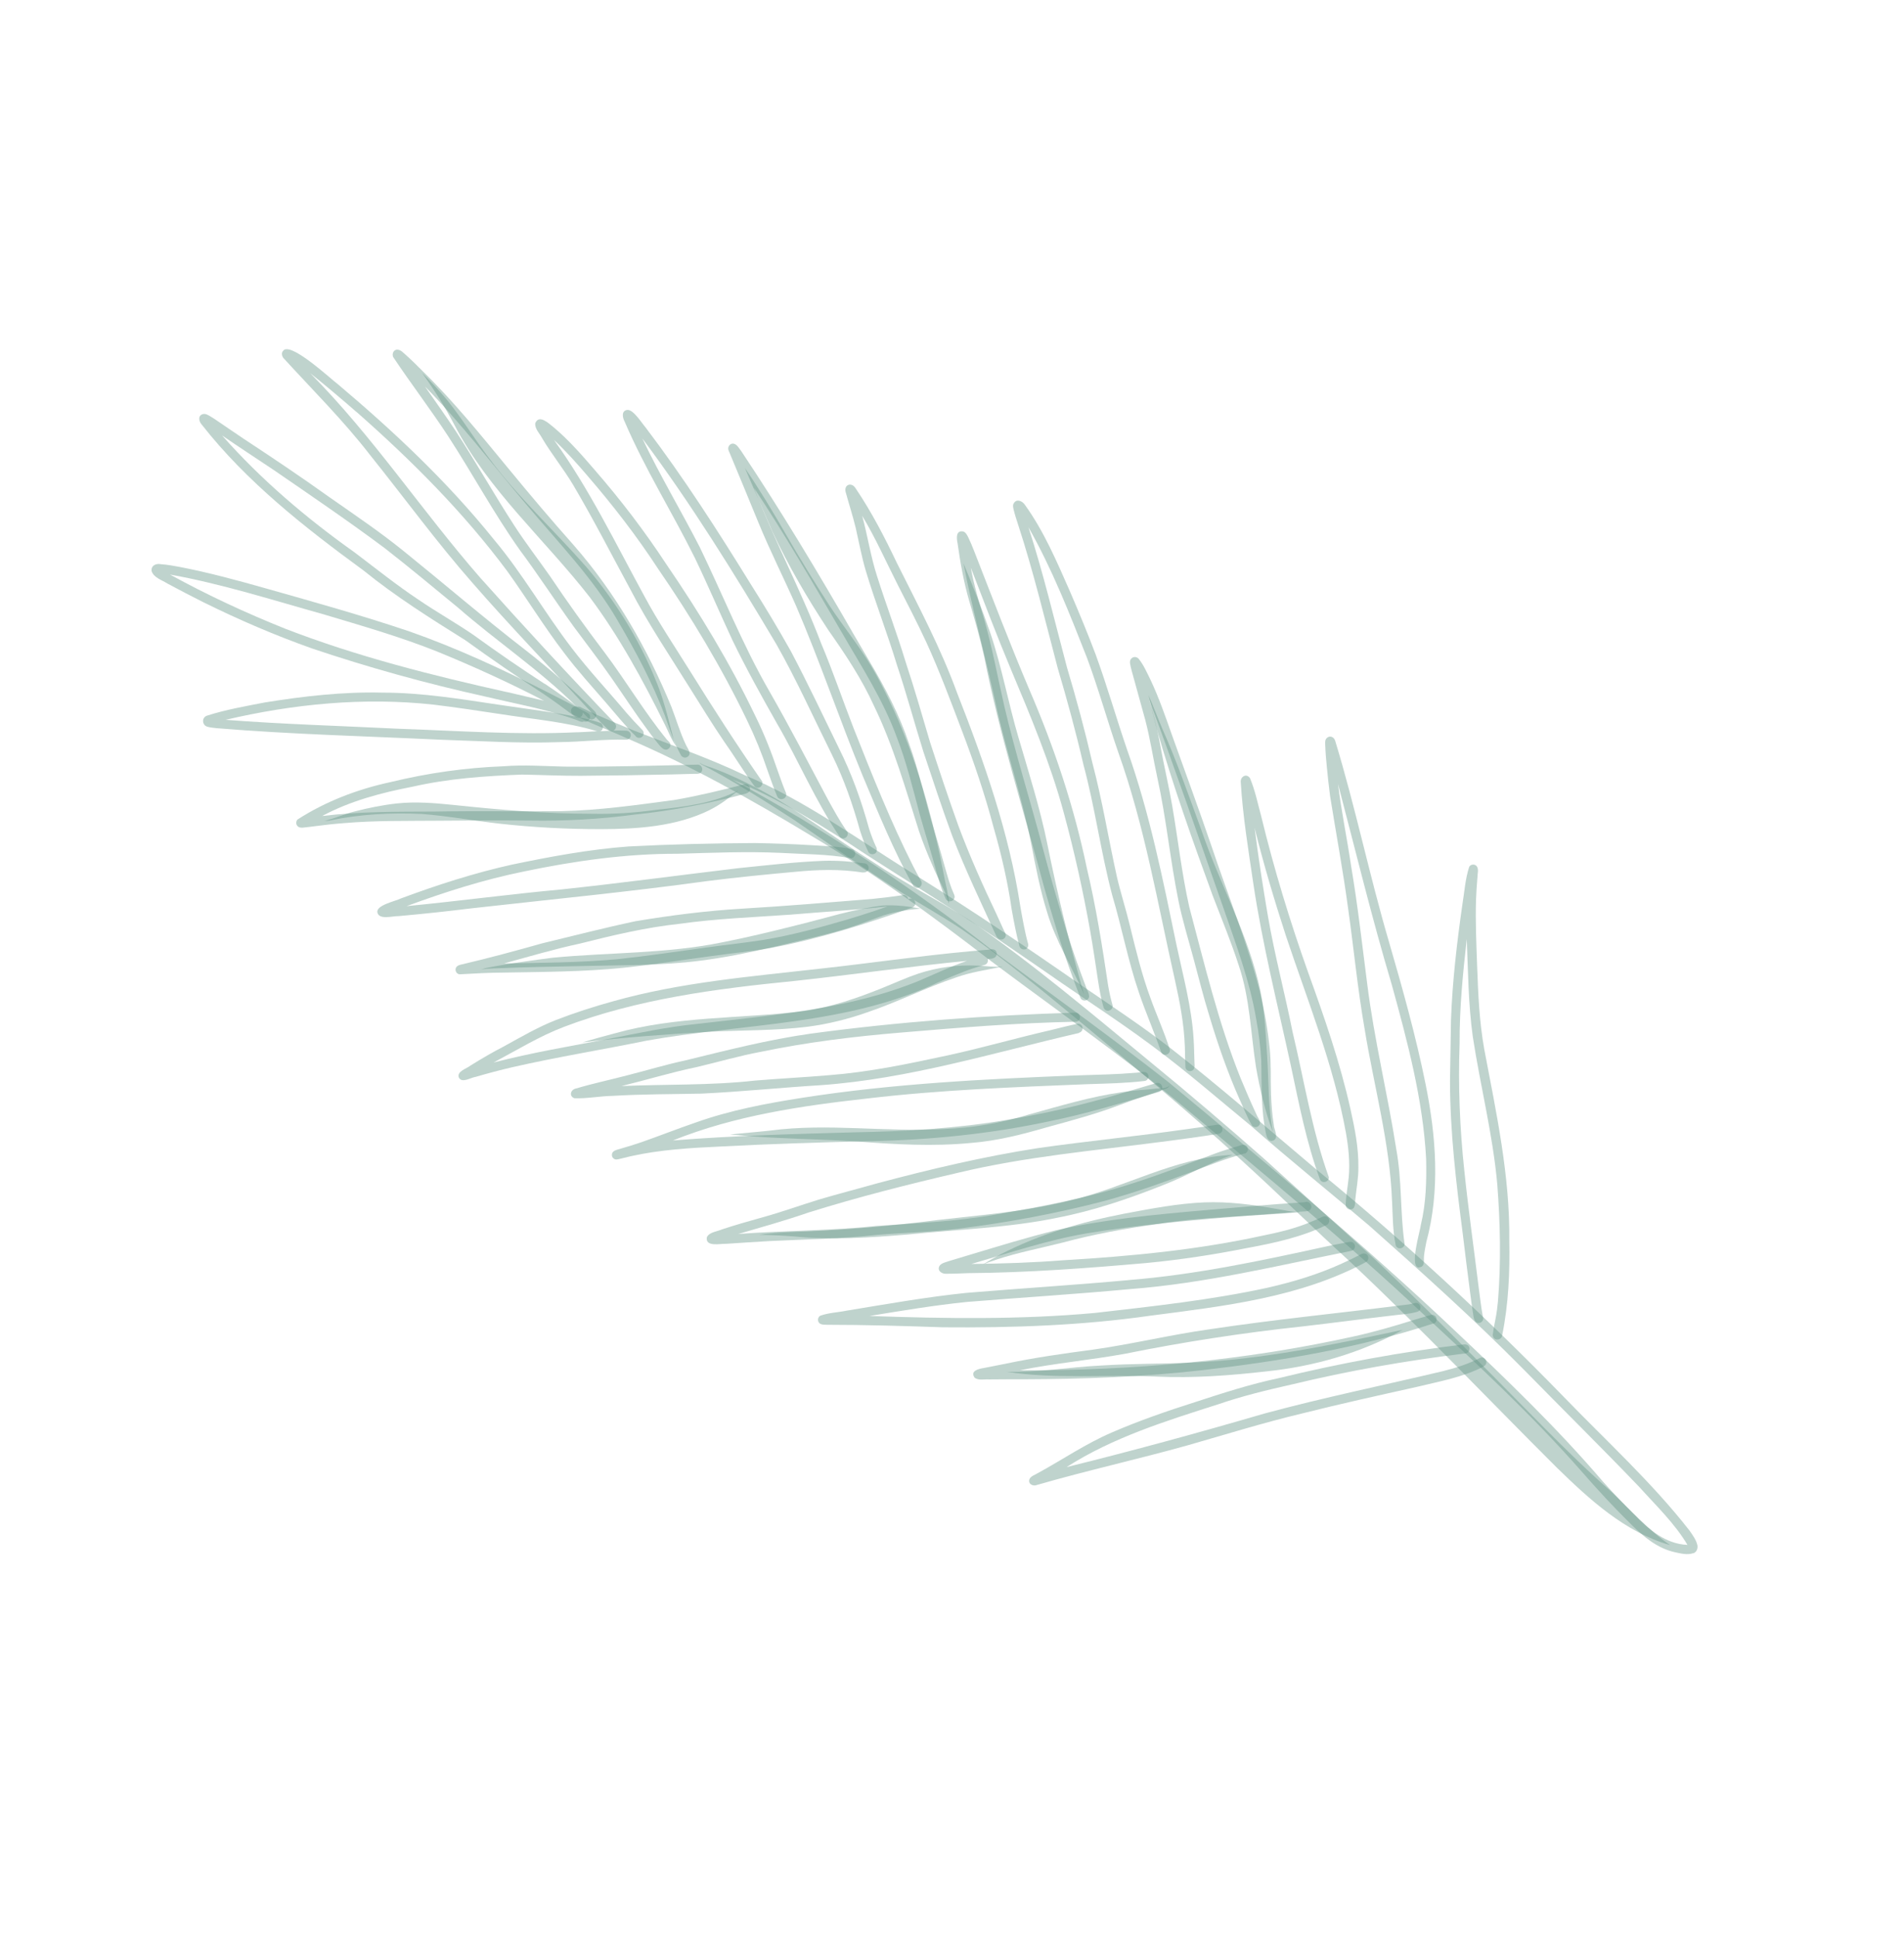 <svg width="995" height="1012" viewBox="0 0 995 1012" fill="none" xmlns="http://www.w3.org/2000/svg">
<path fill-rule="evenodd" clip-rule="evenodd" d="M884.891 811.551C881.791 812.635 878.418 811.727 875.292 811.068C866.236 809.059 858.98 803.078 852.581 796.675C843.353 787.623 834.589 778.113 826.112 768.39C800.324 739.078 771.957 712.81 743.45 686.327C703.203 648.396 660.378 613.507 618.126 577.911C585.744 551.157 551.212 527.164 517.647 502.003C487.52 478.817 456.537 456.054 423.863 436.659C392.644 417.806 360.779 399.945 327.222 385.595C317.93 381.344 308.206 377.873 299.165 373.233C298.246 372.303 298.148 370.844 299.007 369.854C299.722 369.146 300.862 368.869 301.784 369.301C302.318 369.197 302.922 369.236 303.419 369.524C306.645 371.143 309.873 372.62 313.136 374.062C319.13 376.693 325.125 379.253 331.228 381.707C350.671 389.289 370.439 396.055 389.269 405.091C421.126 418.364 448.885 439.082 478.117 457.07C507.951 475.666 537.068 495.324 565.897 515.408C581.234 525.846 596.749 536.179 611.477 547.503C637.495 567.819 662.12 589.371 687.351 610.607C733.007 647.859 776.335 687.836 817.41 730.11C839.537 753 863.273 774.582 882.897 799.733C884.555 802.125 886.39 804.554 887.048 807.439C887.323 809.076 886.672 810.993 884.997 811.587L884.891 811.551ZM881.858 807.266C875.308 796.132 865.336 786.614 856.821 777.141C836.992 756.434 816.52 736.293 796.442 715.763C770.564 689.58 743.184 664.953 715.66 640.538C695.137 623.064 674.148 606.191 653.911 588.434C636.817 574.358 620.152 559.858 602.413 546.703C591.295 538.387 579.784 530.603 568.272 522.818C550.455 510.801 532.996 498.288 515 486.447C494.561 472.92 473.69 460.102 453.071 446.823C430.365 431.719 407.687 417.717 382.571 407.256C430.711 433.285 476.302 463.389 519.312 497.176C549.655 519.793 580.465 541.738 610.235 565.134C661.586 607.647 712.793 650.301 761.244 696.175C787.698 721.152 813.901 746.377 837.565 774.041C843.006 780.118 848.237 785.554 853.929 791.242C861.458 799.074 870.41 806.772 881.822 807.23L881.858 807.266Z" fill="#5F9282" fill-opacity="0.4"/>
<path fill-rule="evenodd" clip-rule="evenodd" d="M305.153 376.932C303.797 377.635 302.488 376.596 301.21 376.162C285.631 370.558 269.325 367.725 253.309 363.897C222.802 357.139 192.552 348.782 162.952 338.794C143.682 331.96 124.847 323.848 106.479 314.778C100.132 311.576 93.821 308.339 87.582 304.959C84.677 303.093 80.523 301.966 79.263 298.545C78.711 295.555 81.528 294.255 84.121 294.804C87.32 295.036 90.482 295.588 93.608 296.175C109.06 299.146 124.256 303.29 139.38 307.575C164.41 314.656 189.51 321.666 214.141 329.99C238.416 338.525 261.858 349.367 284.727 360.987C292.173 364.8 299.619 368.542 307.028 372.533C309.616 373.864 308.063 377.945 305.153 376.932ZM264.88 361.582C269.923 362.749 274.966 363.917 279.973 365.12C281.429 365.449 282.85 365.812 284.341 366.177C266.189 356.753 247.143 348.071 228.305 340.386C209.04 332.698 189.017 326.962 169.137 321.014C142.474 313.567 115.995 305.09 88.819 300.201C108.28 310.877 128.459 320.277 149.037 328.506C186.505 343.021 225.671 352.888 264.845 361.617L264.88 361.582Z" fill="#5F9282" fill-opacity="0.4"/>
<path fill-rule="evenodd" clip-rule="evenodd" d="M327.145 386.52C315.483 386.167 303.952 387.664 292.323 387.774C271.622 388.506 250.933 387.175 230.275 386.521C191.311 384.656 152.269 383.716 113.384 380.501C111.714 380.313 109.972 380.196 108.374 379.725C105.534 378.926 105.273 374.87 108.23 373.927C117.993 370.784 128.209 369.03 138.285 367.062C158.645 363.768 179.214 361.399 199.872 361.912C220.569 361.891 241.068 365.318 261.463 368.354C275.497 370.463 289.641 372.111 303.529 375.002C306.903 375.697 310.241 376.499 313.471 377.62C315.53 378.201 315.688 381.438 313.586 382.102C318.176 381.809 322.729 381.551 327.351 381.791C328.63 381.87 329.726 382.979 329.648 384.259C329.569 385.538 328.46 386.634 327.145 386.52ZM301.812 382.637C305.227 382.515 308.678 382.286 312.093 382.093C295.408 377.088 278.133 375.777 261.008 373.045C249.532 371.307 238.056 369.568 226.506 368.184C190.186 364.202 153.323 367.826 117.89 376.118C147.891 378.427 178.006 379.28 208.047 380.772C239.3 381.844 270.545 384.125 301.848 382.602L301.812 382.637Z" fill="#5F9282" fill-opacity="0.4"/>
<path fill-rule="evenodd" clip-rule="evenodd" d="M390.21 414.558C371.012 419.744 351.43 423.612 331.646 425.63C313.46 428.048 295.104 429.078 276.756 428.757C260.968 428.594 245.213 428.679 229.459 428.836C212.708 428.986 196.494 428.678 179.985 430.075C174.72 430.471 169.56 431.045 164.364 431.726C162.549 431.964 160.805 432.203 158.99 432.37C157.709 432.576 156.108 432.602 155.262 431.388C154.592 430.424 154.671 429.144 155.458 428.224C170.094 418.779 186.881 412.37 203.901 408.7C223.63 403.908 243.17 401.142 263.338 400.372C273.833 399.544 284.355 400.317 294.845 400.556C317.958 400.763 341.255 400.082 364.267 399.541C365.975 399.338 367.423 401.018 366.88 402.686C366.264 404.567 364.416 404.343 362.852 404.334C358.762 404.416 354.671 404.57 350.866 404.655C335.038 405.024 319.212 405.251 303.351 405.372C293.287 405.419 282.657 404.895 272.736 404.73C253.6 405.471 234.389 406.781 215.694 411.045C199.353 414.186 183.04 418.499 168.343 426.379C187.773 424.004 207.331 424.118 226.855 424.055C249.012 423.652 271.2 424.066 293.392 423.841C313.202 423.424 332.849 420.623 352.459 417.999C364.776 415.867 376.99 412.916 389.1 409.786C392.091 409.164 393.238 413.687 390.139 414.486L390.21 414.558Z" fill="#5F9282" fill-opacity="0.4"/>
<path fill-rule="evenodd" clip-rule="evenodd" d="M450.955 455.917C439.018 453.998 427.174 454.39 415.254 455.565C400.061 456.934 384.867 458.445 369.778 460.348C328.849 466.011 287.716 469.966 246.615 474.597C233.875 476.159 221.1 477.542 208.363 478.676C205.163 478.586 198.215 480.786 197.242 476.868C196.234 472.986 206.737 470.878 209.448 469.472C228.479 462.4 247.826 456.148 267.66 451.748C287.776 447.563 308.033 443.806 328.525 442.29C350.58 441.139 372.632 440.628 394.574 440.508C404.566 440.673 414.556 441.052 424.546 441.644C431.726 442.184 438.483 442.152 445.301 443.757C448.176 444.734 446.941 449.208 443.852 448.3C431.915 446.239 419.859 446.346 407.844 445.636C389.854 444.819 371.891 445.603 354.001 446.102C327.01 446.051 300.281 449.841 273.897 455.341C252.927 459.592 232.476 466.086 212.483 473.473C239.525 470.857 266.466 467.21 293.508 464.737C324.288 461.468 354.966 457.31 385.713 453.649C400.622 452.137 415.497 450.375 430.472 449.787C437.692 449.58 444.873 450.12 451.979 451.158C453.294 451.343 454.139 452.699 453.919 453.907C453.698 455.186 452.448 455.997 451.169 455.847L450.955 455.917Z" fill="#5F9282" fill-opacity="0.4"/>
<path fill-rule="evenodd" clip-rule="evenodd" d="M476.666 474.204C452.54 482.775 428.028 490.597 402.787 495.321C392.713 497.075 382.536 498.083 372.393 499.481C356.84 501.559 341.392 504.029 325.771 505.68C304.955 507.798 284.045 507.818 263.203 508.194C255.522 508.22 247.838 508.672 240.19 509.09C238.27 508.936 237.36 506.442 238.684 505.063C239.328 504.426 240.112 504.217 240.966 504.009C255.21 500.679 269.28 496.885 283.314 492.913C299.589 488.99 315.758 484.818 332.066 481.357C350.576 478.265 369.224 475.885 387.936 474.786C410.454 473.46 433.438 471.532 455.817 469.708C461.013 469.169 466.279 468.56 471.44 467.772C472.866 467.211 474.566 468.359 474.629 469.853C477.839 468.236 480.016 472.943 476.666 474.204ZM443.202 480.338C448.118 478.873 453.07 477.302 457.952 475.659C459.912 474.995 461.871 474.33 463.796 473.63C446.929 475.523 430.031 476.455 413.095 477.921C393.777 479.265 374.285 480.004 355.173 482.702C337.523 484.59 320.109 488.719 303.086 493.029C289.733 495.903 276.659 499.773 263.48 503.394C283.005 503.118 303.063 502.951 322.419 501.215C338.04 499.564 353.559 497.237 369.112 495.088C379.006 493.723 388.934 492.679 398.793 491.137C413.85 488.7 428.597 484.59 443.273 480.338L443.202 480.338Z" fill="#5F9282" fill-opacity="0.4"/>
<path fill-rule="evenodd" clip-rule="evenodd" d="M519.148 500.661C518.222 501.011 517.155 501.004 516.159 501.07C516.578 502.281 515.894 503.807 514.611 504.155C510.943 505.164 507.344 506.317 503.851 507.648C499.289 509.399 494.762 511.328 490.269 513.293C442.591 535.809 388.793 534.675 337.887 543.765C314.53 548.536 290.86 552.344 267.678 557.649C261.304 559.141 254.964 560.811 248.659 562.659C245.918 563.034 241.454 566.172 239.801 563.069C238.505 559.754 243.99 558.364 245.919 556.739C251.523 553.251 257.304 549.871 263.154 546.847C272.144 541.922 280.994 536.71 290.582 532.961C300.348 529.178 310.324 525.965 320.44 523.179C355.669 513.251 392.137 510.3 428.363 506.174C454.41 503.339 480.322 499.508 506.438 497.101C509.996 496.766 513.519 496.467 517.041 496.167C518.466 495.749 520.314 495.902 520.802 497.612C521.151 498.823 520.466 500.277 519.22 500.59L519.148 500.661ZM481.066 512.137C489.087 508.663 497.004 504.94 505.271 502.073C475.062 504.99 445.022 509.365 414.847 512.602C374.212 516.631 333.107 521.973 294.757 536.542C281.855 541.445 270.006 548.772 257.948 555.174C277.893 550.028 298.255 546.591 318.512 542.762C333.678 539.793 348.776 536.539 364.183 535.029C403.577 530.388 444.098 527.461 481.03 512.172L481.066 512.137Z" fill="#5F9282" fill-opacity="0.4"/>
<path fill-rule="evenodd" clip-rule="evenodd" d="M563.87 539.758C519.109 550.057 474.897 563.773 428.896 567.024C408.156 568.29 387.447 570.444 366.709 571.425C351.202 571.761 335.626 571.669 320.151 572.61C313.679 572.714 306.451 574.13 300.159 573.844C297.178 572.76 298.159 569.245 301.113 568.729C310.019 566.078 319.099 564.176 328.074 561.81C338.082 559.273 347.914 556.272 357.955 554.126C379.715 548.813 401.369 543.25 423.578 540.109C469.417 533.905 515.774 530.514 561.977 529.114C564.929 529.024 565.363 533.757 562.091 533.88C531.611 534.448 501.156 536.972 470.807 539.532C446.257 541.593 421.88 544.544 397.776 549.559C386.348 551.661 375.198 554.974 363.874 557.61C350.628 560.378 337.874 564.286 324.769 567.48C348.032 566.479 371.392 567.221 394.558 564.618C407.437 563.556 420.706 562.887 433.479 561.788C454.292 560.168 474.729 555.878 495.132 551.481C513.185 547.569 530.711 542.479 548.694 538.353C553.466 537.172 558.203 535.955 563.009 534.952C564.291 534.675 565.566 535.678 565.736 536.924C565.942 538.276 565.01 539.409 563.764 539.65L563.87 539.758Z" fill="#5F9282" fill-opacity="0.4"/>
<path fill-rule="evenodd" clip-rule="evenodd" d="M605.545 570.549C586.522 576.198 567.498 582.061 548.023 585.965C517.259 592.542 485.84 595.665 454.435 596.298C428.436 596.893 402.436 597.7 376.503 599.078C360.816 599.803 345.021 600.707 329.674 604.137C327.716 604.588 325.721 605.074 323.798 605.561C322.766 605.804 321.661 606.117 320.741 605.401C319.395 604.468 319.443 602.299 320.871 601.454C321.906 600.784 323.187 600.579 324.363 600.194C327.925 599.148 331.488 598.102 335.016 596.878C344.637 593.521 354.083 589.771 363.704 586.485C381.7 580.083 400.426 576.565 419.22 573.617C466.809 566.179 515.009 563.795 563.135 561.908C573.343 561.576 583.622 561.388 593.797 560.523C596.038 560.429 599.46 559.027 600.154 562.089C600.36 563.371 599.463 564.681 598.182 564.816C588.324 566.003 578.437 566.158 568.514 566.491C530.098 568.044 491.612 569.454 453.428 573.96C418.84 577.811 384.102 582.87 351.664 595.909C383.115 593.391 414.735 592.545 446.319 591.663C473.135 591.181 499.993 589.667 526.406 585.127C546.554 581.761 566.245 577.289 585.732 571.393C591.931 569.58 598.094 567.731 604.292 565.919C607.213 565.082 608.752 569.501 605.688 570.479L605.545 570.549Z" fill="#5F9282" fill-opacity="0.4"/>
<path fill-rule="evenodd" clip-rule="evenodd" d="M650.448 602.674C640.831 605.32 631.386 608.999 622.154 612.537C607.72 617.964 593.181 623.071 578.328 627.215C552.862 633.929 526.838 638.791 500.752 642.016C486.624 643.818 472.291 644.054 458.13 645.251C439.519 647.312 420.813 647.558 402.137 648.479C394.596 648.862 387.053 649.458 379.512 649.911C376.276 649.786 368.477 651.696 369.397 646.474C370.622 643.778 374.748 643.518 377.244 642.394C384.371 640.018 391.637 637.998 398.832 635.978C408.663 633.262 418.285 629.762 428.047 626.761C437.95 623.832 447.994 621.259 457.932 618.437C485.785 610.99 513.918 604.327 542.428 599.907C568.268 596.218 594.278 593.703 620.117 590.014C625.456 589.263 630.759 588.547 636.063 587.689C638.981 587.28 640.093 591.767 636.853 592.424C626.922 594.037 616.957 595.33 606.992 596.623C571.617 601.252 535.752 604.384 500.995 612.715C474.715 618.82 448.574 625.423 422.851 633.451C410.629 637.683 398.162 641.166 385.765 644.792C409.709 642.905 433.925 643.154 457.766 640.591C478.685 639.078 499.707 638.312 520.426 634.593C544.276 630.465 568.164 626.018 591.181 618.543C606.073 613.865 620.616 608.118 635.228 602.656C639.398 601.151 643.673 599.825 647.912 598.605C649.41 597.903 651.507 598.022 652.03 599.838C652.414 601.085 651.659 602.468 650.448 602.816L650.448 602.674Z" fill="#5F9282" fill-opacity="0.4"/>
<path fill-rule="evenodd" clip-rule="evenodd" d="M693.26 640.053C680.1 646.484 665.715 649.529 651.368 652.183C634.172 655.603 616.838 658.239 599.403 659.915C568.306 662.649 537.176 664.991 506.022 665.235C502.181 665.355 498.374 665.582 494.534 665.559C492.114 665.758 489.352 663.751 491.145 661.201C492.291 659.856 494.213 659.583 495.746 658.987C499.38 657.871 503.013 656.825 506.647 655.708C521.645 651.209 536.644 646.567 551.886 642.816C577.275 637.097 603.356 634.654 629.258 632.388C646.799 630.89 664.304 629.286 681.878 628.18C684.338 627.092 686.594 630.59 684.45 632.285C683.664 632.92 682.669 632.914 681.744 632.98C679.894 633.112 678.044 633.172 676.158 633.339C668.296 633.897 660.468 634.562 652.641 635.156C624.392 637.48 596.107 639.768 568.164 644.405C547.446 647.911 527.706 654.623 507.65 660.444C523.761 660.289 539.838 659.744 555.919 658.487C590.924 656.416 625.829 653.1 660.119 645.584C667.916 644.03 675.11 642.294 682.416 639.527C685.446 638.372 688.334 637.073 691.258 635.739C692.435 635.212 693.889 635.754 694.416 636.931C694.942 638.107 694.436 639.598 693.224 640.089L693.26 640.053Z" fill="#5F9282" fill-opacity="0.4"/>
<path fill-rule="evenodd" clip-rule="evenodd" d="M714.021 659.341C679.345 678.057 639.703 682.447 601.303 687.45C565.391 692.609 529.004 693.854 492.769 693.534C472.574 692.847 452.307 692.23 432.073 692.218C430.935 692.212 429.761 692.24 428.697 691.736C427.102 690.909 427.045 688.419 428.615 687.504C433.035 685.894 437.943 685.78 442.571 684.812C463.324 681.413 484.185 677.695 505.108 675.541C533.393 673.182 561.746 671.464 589.997 668.856C589.997 668.856 589.997 668.856 589.855 668.855C625.042 666.039 659.651 658.631 694.048 651.081C697.786 650.285 701.56 649.596 705.334 648.906C706.615 648.701 707.89 649.633 708.06 650.878C708.266 652.16 707.37 653.399 706.088 653.605C667.743 661.31 629.567 670.617 590.431 673.588C562.144 676.232 533.685 677.985 505.4 680.273C488.32 682.022 471.376 684.839 454.397 687.619C493.649 688.988 533.012 689.61 572.186 686.034C602.399 682.549 632.787 679.313 662.519 672.837C675.837 669.786 688.769 665.915 701.142 660.262C704.6 658.682 708.024 657.066 711.092 655.448C712.27 654.708 713.905 654.718 714.716 656.038C715.385 657.073 715.091 658.708 713.949 659.341L714.021 659.341Z" fill="#5F9282" fill-opacity="0.4"/>
<path fill-rule="evenodd" clip-rule="evenodd" d="M749.038 691.552C709.951 704.374 669.3 711.177 628.518 715.916C597.523 719.468 566.258 720.601 535.106 720.703C529.025 720.702 522.943 720.702 516.862 720.773C514.409 720.581 511.453 721.453 509.364 719.911C506.753 716.34 511.382 715.229 514.088 714.818C517.79 714.058 521.493 713.368 525.16 712.643C540.293 709.424 555.632 707.274 571.007 705.23C591.507 702.363 611.664 697.432 632.164 694.565C665.515 689.533 699.069 686.209 732.557 682.031C734.799 681.725 737.076 681.596 739.214 680.897C742.099 680.025 743.709 684.444 740.61 685.457C736.122 686.711 731.427 686.826 726.835 687.474C711.462 689.233 696.123 691.313 680.75 693.072C649.543 696.409 618.541 701.171 587.779 707.391C569.623 710.699 551.122 712.297 532.999 715.996C591.603 716.269 650.347 710.959 707.604 698.279C718.073 695.993 728.261 692.995 738.486 689.819C741.514 688.876 744.613 688.005 747.677 687.099C748.959 686.751 750.271 687.434 750.655 688.681C751.039 689.928 750.319 691.346 749.072 691.659L749.038 691.552Z" fill="#5F9282" fill-opacity="0.4"/>
<path fill-rule="evenodd" clip-rule="evenodd" d="M775.471 713.935C764.698 719.633 752.203 721.8 740.522 724.648C720.19 729.187 700.036 733.621 679.879 738.694C659.865 743.485 640.199 749.628 620.393 755.273C594.355 762.553 567.934 768.372 541.93 775.901C539.755 776.848 536.849 775.266 538.109 772.607C539.006 771.154 540.894 770.632 542.251 769.786C555.165 762.75 567.376 754.357 580.924 748.534C595.185 742.358 609.617 737.358 624.367 732.679C638.797 727.963 653.262 723.282 668.11 720.133C700.126 712.32 732.486 706.357 765.19 702.46C769.174 702.341 768.716 707.672 764.628 707.328C734.664 710.993 704.476 716.293 675.203 723.376C662.064 726.321 649.065 729.481 636.344 733.852C609.195 742.512 581.442 751.133 557.347 766.603C592.07 758.023 626.514 748.588 660.818 738.583C691.664 730.229 722.96 723.833 753.942 716.476C760.673 714.773 767.263 712.785 773.399 709.549C776.251 708.285 778.218 712.493 775.365 713.899L775.471 713.935Z" fill="#5F9282" fill-opacity="0.4"/>
<path fill-rule="evenodd" clip-rule="evenodd" d="M307.474 375.274C306.484 374.272 305.494 373.271 304.504 372.269C304.71 373.551 303.778 374.896 302.426 375.031C300.824 375.199 299.731 373.735 298.49 372.981C293.746 369.397 288.93 365.883 284.042 362.583C270.261 353.647 256.413 344.071 243.133 334.498C224.815 323.047 206.674 311.632 189.933 298.056C159.269 275.614 128.967 251.895 105.388 221.814C104.046 220.312 103.28 217.534 105.597 216.516C107.202 215.779 108.937 216.963 110.319 217.789C111.56 218.543 112.764 219.332 113.933 220.157C118.36 223.134 123.035 226.433 127.286 229.232C142.413 239.171 157.361 249.216 172.057 259.722C185.374 269.046 198.87 278.123 211.505 288.403C232.6 305.454 253.193 323.142 274.681 339.733C287.638 349.837 299.525 360.22 310.944 371.845C313.029 374.026 309.915 377.457 307.546 375.203L307.474 375.274ZM295.41 364.712C296.72 365.68 297.994 366.612 299.304 367.58C299.836 367.974 300.402 368.404 300.897 368.834C281.84 349.981 259.453 335.056 239.321 317.478C226.616 307.055 214.018 296.526 201.097 286.457C182.154 272.299 162.177 258.74 142.767 245.397C133.841 239.441 124.913 233.628 116.059 227.531C136.478 250.694 160.115 270.747 185.259 288.605C196.235 296.919 207.384 305.839 218.684 313.338C228.106 319.794 238.031 325.329 247.452 331.786C259.669 340.641 272.101 349.213 284.677 357.359C284.677 357.359 284.642 357.324 284.607 357.288C284.536 357.216 284.501 357.18 284.43 357.109C288.185 359.62 291.798 362.06 295.41 364.712Z" fill="#5F9282" fill-opacity="0.4"/>
<path fill-rule="evenodd" clip-rule="evenodd" d="M332.383 384.809C326.867 379.443 321.783 373.083 316.838 367.364C309.385 358.75 301.859 350.491 295.013 341.419C284.39 327.594 275.338 312.711 265.144 298.534C242.245 267.71 214.952 240.452 186.188 215.141C186.294 215.248 186.33 215.284 186.4 215.356C178.404 208.41 170.372 201.57 162.089 194.978C194.79 227.922 220.415 266.87 250.83 301.721C273.864 327.532 297.328 352.919 321.257 377.845C322.177 378.775 322.167 380.34 321.237 381.259C320.272 382.214 318.779 382.134 317.824 381.239C313.969 377.554 310.329 373.585 306.654 369.652C286.901 348.163 266.471 326.991 247.29 305.008C228.284 283.417 211.316 260.096 193.346 237.694C179.37 219.617 163.283 203.698 147.947 186.894C147.313 185.895 147.002 184.435 147.825 183.48C151.237 177.774 172.669 197.885 176.6 200.789C205.935 225.534 234.016 251.943 258.094 281.885C273.067 299.683 284.541 320.02 298.658 338.453C307.657 350.276 318.012 361.254 327.441 372.512C330.126 375.586 332.846 378.553 335.71 381.451C336.629 382.381 336.62 383.945 335.69 384.864C334.76 385.784 333.231 385.739 332.276 384.844L332.383 384.809Z" fill="#5F9282" fill-opacity="0.4"/>
<path fill-rule="evenodd" clip-rule="evenodd" d="M359.133 395.562C357.991 396.196 356.5 395.76 355.867 394.619C352.101 388.018 349.939 380.679 347.349 373.623C340.835 356.444 332.181 340.319 322.921 324.511C309.825 301.888 291.514 283.218 274.845 263.348C257.363 242.726 240.989 221.151 222.076 201.943C227.401 209.62 232.833 217.191 238.015 225.01C248.624 241.252 258.125 258.236 268.699 274.514C274.584 283.616 281.184 292.154 287.391 301.01C296.486 314.577 306.01 327.862 315.926 340.9C327.147 355.83 336.654 371.96 348.447 386.396C348.836 386.86 349.26 387.219 349.649 387.612C350.568 388.542 350.559 390.107 349.629 391.026C346.984 393.286 344.731 389.432 343.177 387.645C341.411 385.501 339.753 383.251 338.13 381.037C331.674 372.286 325.753 363.148 319.511 354.185C313.164 345.044 306.316 336.256 299.719 327.291C290.195 314.078 281.313 300.37 271.575 287.297C258.032 268.157 246.88 247.43 234.087 227.76C224.923 213.767 214.759 200.478 205.488 186.59C204.715 184.95 205.618 182.644 207.644 182.691C209.493 182.773 210.729 184.309 212.038 185.42C215.08 188.14 218.015 191.038 220.914 193.971C237.144 209.749 251.195 227.256 265.531 244.623C276.76 258.274 288.237 271.89 299.967 285.045C321.691 309.888 338.377 338.933 350.894 369.412C353.416 375.97 355.368 382.738 358.354 388.979C359.23 391.082 361.881 393.836 359.169 395.527L359.133 395.562Z" fill="#5F9282" fill-opacity="0.4"/>
<path fill-rule="evenodd" clip-rule="evenodd" d="M409.218 417.407C408.006 417.898 406.623 417.285 406.132 416.073C404.273 411.688 402.735 407.198 401.161 402.744C398.12 393.729 394.509 384.853 390.328 376.258C377.047 348.655 361.128 322.246 343.815 297.074C332.713 280.046 320.219 263.899 306.902 248.494C306.938 248.529 306.973 248.565 307.008 248.601C301.393 242.06 295.811 235.769 289.515 229.9C307.929 255.399 321.596 283.75 336.584 311.221C343.901 324.919 352.609 337.808 360.817 350.978C372.725 370.109 384.918 389.028 397.754 407.525C399.875 409.671 396.655 413.137 394.356 410.883C388.605 403.133 383.64 394.818 378.067 386.961C372.214 378.392 366.861 369.541 361.329 360.796C350.443 343.272 338.808 326.134 329.314 307.8C319.499 289.641 310.041 271.2 299.548 253.429C294.512 244.972 288.333 237.432 283.333 229.01C282.032 226.477 279.414 224.115 279.716 221.13C281.736 216.234 286.863 221.349 289.341 223.284C297.197 229.874 304.155 237.845 310.796 245.565C324.325 261.114 336.853 277.51 348.167 294.752C365.585 320.174 381.435 346.37 394.749 374.15C399.459 383.637 403.277 393.51 406.704 403.559C407.998 407.158 409.222 410.757 410.73 414.286C411.221 415.498 410.573 416.917 409.396 417.372L409.218 417.407Z" fill="#5F9282" fill-opacity="0.4"/>
<path fill-rule="evenodd" clip-rule="evenodd" d="M457.058 446.065C455.952 446.663 454.389 446.299 453.792 445.122C452.034 441.626 450.705 437.92 449.482 434.179C445.651 420.359 441.14 407.352 434.849 394.549C425.254 375.253 416.409 355.5 405.779 336.733C383.876 299.905 361.33 263.428 335.678 229.103C344.847 248.396 355.87 266.775 365.644 285.822C377.801 310.929 388.068 336.913 402.009 361.106C412.781 379.874 422.697 399.065 432.862 418.15C435.853 423.537 438.844 428.996 442.335 434.03C444.491 436.212 441.235 439.643 438.937 437.389C426.138 418.644 417.372 397.469 405.964 377.914C397.904 363.678 389.916 349.3 382.783 334.571C376.146 320.343 369.937 305.691 363.156 291.604C351.277 267.637 336.972 244.936 326.448 220.337C325.322 218.267 324.562 214.564 327.871 214.193C331.002 213.926 335.405 221.1 337.454 223.459C357.392 249.714 375.153 277.414 392.449 305.431C399.637 316.782 406.611 328.345 413.192 340.083C422.02 356.742 430.028 373.859 438.321 390.764C445.14 404.388 450.178 418.5 454.182 433.069C455.196 436.168 456.316 439.233 457.685 442.193C458.496 443.442 458.52 445.327 457.093 446.101L457.058 446.065Z" fill="#5F9282" fill-opacity="0.4"/>
<path fill-rule="evenodd" clip-rule="evenodd" d="M497.204 470.803C495.956 471.329 494.645 470.646 494.118 469.469C492.047 464.87 490.617 460.061 489.294 455.216C486.649 445.386 483.505 435.695 480.754 425.899C477.065 412.079 473.697 398.155 468.547 384.932C461.407 365.473 450.023 348.017 439.708 330.14C424.956 304.84 410.241 279.292 394.061 254.979C404.674 282.531 418.675 308.573 429.111 336.159C435.319 350.811 440.352 365.847 446.133 380.639C455.735 404.878 465.407 429.259 477.183 452.549C478.52 455.118 479.821 457.65 481.228 460.148C482.04 461.184 481.711 462.711 480.711 463.487C479.604 464.299 478.183 464.006 477.335 463.005C466.988 444.595 459.067 424.918 450.859 405.454C438.763 376.044 428.592 345.864 416.032 316.63C409.61 302.047 402.403 287.816 396.373 273.129C391.148 260.474 385.995 247.82 380.699 235.235C380.034 233.418 381.646 231.329 383.599 231.874C385.338 232.418 386.181 234.272 387.276 235.594C408.286 267.083 427.585 299.272 446.454 332.029C449.13 336.525 451.735 341.021 454.376 345.553C462.51 359.292 470.001 373.454 475.069 388.597C480.494 403.387 483.533 418.91 488.21 433.944C490.968 442.673 493.333 451.791 495.949 460.447C496.753 462.906 497.663 465.329 498.716 467.683C499.243 468.859 498.558 470.313 497.382 470.769L497.204 470.803Z" fill="#5F9282" fill-opacity="0.4"/>
<path fill-rule="evenodd" clip-rule="evenodd" d="M535.569 496.028C534.252 496.34 533.012 495.515 532.699 494.268C531.064 488.106 529.788 481.307 528.686 475.184C526.602 460.698 523.307 446.489 519.264 432.454C514.776 415.394 509.113 398.718 502.844 382.216C496.961 366.748 491.009 350.71 484.162 335.77C479.422 325.536 474.217 315.548 469.119 305.525C463.002 293.47 457.528 281.062 450.554 269.499C453.374 279.793 455.051 291.005 458.335 301.052C463.048 315.98 468.722 330.878 473.257 345.841C477.835 359.63 481.982 374.057 486.062 387.914C490.848 402.558 495.705 417.203 500.918 431.707C506.765 447.353 513.715 462.898 520.882 477.947C522.216 480.8 523.48 483.723 524.814 486.576C525.626 487.683 526.008 489.215 524.864 490.275C523.219 491.759 521.128 490.573 520.499 488.72C512.599 471.426 504.412 454.487 497.617 436.737C492.261 422.232 487.44 407.481 482.548 392.801C477.835 377.731 473.729 362.415 468.766 347.593C463.743 330.991 457.401 314.774 452.413 298.137C450.251 290.799 448.873 283.252 447.174 275.809C445.647 269.47 443.585 263.235 441.88 256.931C441.013 253.12 445.111 251.758 447.153 255.183C455.544 267.608 462.4 280.913 468.829 294.428C479.971 316.72 491.579 338.552 500.119 361.93C514.239 397.895 527.286 434.991 533.142 473.254C533.762 476.814 534.381 480.373 535.107 483.898C535.729 487.031 536.422 490.165 537.293 493.264C537.641 494.546 536.744 495.857 535.533 496.134L535.569 496.028Z" fill="#5F9282" fill-opacity="0.4"/>
<path fill-rule="evenodd" clip-rule="evenodd" d="M579.55 528.078C578.232 528.39 577.028 527.53 576.679 526.318C575.39 521.866 574.598 517.345 573.878 512.824C572.578 504.068 571.243 495.206 569.729 486.52C566.046 465.766 561.473 445.113 555.938 424.775C548.942 398.881 538.596 374.247 528.214 349.577C520.884 332.074 514.16 314.325 507.33 296.61C508.947 305.83 511.704 314.772 514.319 323.714C518.606 338.568 521.326 353.769 524.794 368.796C530.657 393.902 538.478 418.485 545.018 443.416C548.774 457.734 553.098 472.34 557.319 486.411C560.391 496.173 563.783 505.902 567.426 515.453C568.088 517.769 570.806 521.163 567.668 522.638C566.456 523.129 565.038 522.481 564.582 521.304C562.866 516.849 561.114 512.358 559.54 507.833C554.291 493.435 549.967 478.687 545.751 463.975C535.033 423.87 522.428 384.216 514.381 343.451C512.199 333.445 509.341 323.613 506.447 313.817C503.588 303.985 501.834 293.911 500.399 283.803C499.881 281.275 499.408 277.005 503.351 277.704C504.665 278.103 505.367 279.529 505.965 280.706C507.09 282.989 508.071 285.413 509.017 287.801C518.547 312.181 527.828 336.595 538.071 360.695C550.982 390.642 561.326 421.642 567.966 453.615C572.791 473.878 576.013 494.38 579.093 514.953C579.677 518.406 580.404 521.788 581.38 525.137C581.764 526.384 580.832 527.73 579.621 528.007L579.55 528.078Z" fill="#5F9282" fill-opacity="0.4"/>
<path fill-rule="evenodd" clip-rule="evenodd" d="M622.109 559.692C620.863 559.791 619.517 558.858 619.49 557.543C619.297 554.056 619.317 550.572 619.195 547.157C618.803 535.17 616.525 523.422 613.926 511.778C604.948 472.074 598.18 431.672 584.429 393.22C578.729 376.793 574.098 360.016 568.041 343.729C558.931 320.56 549.786 297.214 537.467 275.52C545.256 299.57 551.051 324.177 557.557 348.646C562.51 365.176 567 381.88 570.884 398.688C576.067 418.313 579.292 438.389 583.692 458.222C585.67 466.733 588.395 475.071 590.443 483.582C593.569 496.331 596.623 509.08 601.174 521.411C604.428 530.499 608.501 539.342 611.363 548.533C611.634 550.953 608.141 552.284 606.874 549.929C603.274 539.347 598.71 529.149 595.145 518.531C589.446 501.89 586.241 484.553 581.219 467.738C575.269 445.264 572.276 422.131 566.219 399.692C562.301 382.706 557.74 365.93 552.788 349.258C546.143 324.148 540.105 298.722 531.999 273.994C531.161 271.429 530.323 268.864 529.698 266.228C529.49 265.303 529.177 264.127 529.644 263.241C531.013 260.333 534.312 261.668 535.721 263.952C545.668 277.809 552.368 293.673 559.211 309.182C563.912 320.092 568.471 331.071 572.638 342.155C578.588 358.478 583.326 375.148 588.955 391.575C600.816 424.824 607.724 459.572 614.883 494.074C618.31 510.132 622.697 526.089 623.738 542.525C624.067 547.079 624.041 551.631 624.229 555.828C624.469 557.43 624.137 559.526 622.144 559.656L622.109 559.692Z" fill="#5F9282" fill-opacity="0.4"/>
<path fill-rule="evenodd" clip-rule="evenodd" d="M665.033 596.04C661.258 596.943 661.406 589.796 660.674 587.338C659.031 576.446 659.345 565.388 659.125 554.363C658.74 547.248 657.857 540.06 656.582 533.118C653.216 512.828 645.968 493.618 639.289 474.269C626.522 437.956 614.04 401.575 600.56 365.543C602.965 373.772 605.05 382.034 606.53 390.471C608.391 400.652 610.821 410.766 612.574 420.983C615.601 438.568 617.559 456.36 621.475 473.844C629.513 503.941 636.695 534.459 648.332 563.403C650.962 569.784 653.698 576.13 656.508 582.121C657.278 584.259 660.037 586.836 657.288 588.634C656.146 589.267 654.655 588.832 654.198 587.94C651.733 583.8 650.018 579.203 647.981 574.852C641.592 560.59 636.451 545.802 631.987 530.84C628.915 521.007 626.449 510.999 623.769 501.062C621.055 490.947 617.913 480.9 615.839 470.646C611.519 449.39 609.477 427.579 604.836 406.499C602.619 396.387 601.115 386.136 598.471 376.092C596.522 368.755 594.36 361.488 592.412 354.151C591.786 351.658 590.947 349.235 590.535 346.672C590.364 345.497 590.619 344.468 591.619 343.762C592.691 342.986 594.147 343.244 595.031 344.209C597.679 347.461 599.362 351.453 601.225 355.198C605.686 364.648 609.077 374.519 612.541 384.318C619.468 403.634 626.539 422.878 633.182 442.334C641.569 467.49 651.702 492.122 658.308 517.836C660.738 527.879 662.46 537.491 663.503 547.632C664.345 555.638 663.906 563.779 664.214 571.818C664.433 577.047 664.757 582.312 665.616 587.473C665.671 590.247 668.738 594.853 665.104 596.041L665.033 596.04Z" fill="#5F9282" fill-opacity="0.4"/>
<path fill-rule="evenodd" clip-rule="evenodd" d="M705.576 631.982C704.26 631.939 703.235 630.83 703.243 629.55C703.378 624.75 704.33 619.99 704.821 615.192C705.542 607.337 704.699 599.473 703.322 591.713C696.881 556.22 683.243 522.748 671.886 488.649C665.878 470.121 660.298 451.454 655.643 432.579C657.58 447.989 659.979 463.366 662.592 478.672C666.1 499.034 671.459 519.051 675.501 539.31C681.54 564.523 685.584 590.577 694.402 615.024C694.707 617.551 690.967 618.703 689.842 616.349C682.701 597.104 678.872 576.847 674.58 556.836C667.724 525.217 659.765 493.77 654.974 461.736C652.375 444.082 649.456 426.391 648.387 408.568C648.19 405.793 651.402 403.892 653.235 406.605C655.9 413.022 657.317 419.965 659.127 426.661C665.829 454.261 674.133 481.478 683.649 508.205C692.117 531.655 700.336 555.28 705.741 579.565C707.958 589.535 709.997 599.611 709.866 609.852C709.939 615.578 708.804 621.226 708.237 626.877C708.083 628.867 708.385 631.963 705.611 631.946L705.576 631.982Z" fill="#5F9282" fill-opacity="0.4"/>
<path fill-rule="evenodd" clip-rule="evenodd" d="M741.741 662.278C736.156 662.708 742.209 643.078 742.548 639.843C745.246 628.622 745.527 617.03 745.274 605.542C743.642 574.63 735.569 544.497 727.386 514.755C716.993 479.986 708.451 444.73 699.233 409.648C700.963 423.989 703.974 438.125 706.059 452.468C709.53 472.937 711.828 493.505 714.481 514.075C718.116 543.15 725.167 571.677 729.692 600.579C732.655 616.884 731.672 632.916 733.888 649.11C734.867 651.96 730.625 653.678 729.398 650.79C727.806 643.242 727.852 635.419 727.47 627.735C727.47 627.735 727.469 627.877 727.469 627.948C726.403 597.466 718.008 567.652 713.134 537.68C709.417 516.464 707.409 495.044 704.369 473.724C701.744 454.399 698.159 435.175 695.071 415.882C694.39 410.828 693.886 405.74 693.382 400.723C693.013 396.987 692.679 393.287 692.558 389.587C692.53 388.414 692.324 387.132 692.97 386.069C694.404 384.086 696.997 384.706 697.73 387.022C708.302 421.685 715.597 457.254 725.813 491.987C732.993 516.709 739.96 541.5 745.04 566.743C750.5 593.802 752.645 622.157 745.375 648.999C744.899 651.379 744.422 653.83 744.159 656.282C743.897 658.592 744.872 662.012 741.635 662.171L741.741 662.278Z" fill="#5F9282" fill-opacity="0.4"/>
<path fill-rule="evenodd" clip-rule="evenodd" d="M782.131 699.926C780.817 699.74 779.971 698.455 780.121 697.176C780.492 694.404 781.006 691.704 781.556 688.969C782.142 685.986 782.551 682.894 782.818 679.873C784.466 659.648 784.017 639.162 782.464 618.918C780.128 592.802 773.591 567.444 769.653 541.639C767.3 524.52 767.219 507.983 766.503 490.66C764.439 508.963 762.699 526.804 762.769 545.19C761.963 567.411 762.864 589.572 765.224 611.634C767.344 632.094 770.248 652.488 772.759 672.915C773.441 677.898 773.981 682.951 774.912 687.899C775.544 689.183 774.716 690.921 773.292 691.197C770.444 691.749 770.072 688.44 769.8 686.375C769.217 682.638 768.706 678.901 768.23 675.129C766.903 664.915 765.611 654.737 764.391 644.488C760.954 618.116 757.768 591.426 757.746 564.862C757.879 554.265 758.083 543.74 758.252 533.179C758.975 512.949 761.334 492.799 764.189 472.795C765.295 466.187 765.691 459.29 767.791 452.902C768.689 451.378 771.072 451.356 771.951 452.961C772.76 454.567 772.108 456.554 772.098 458.261C771.755 462.135 771.519 466.046 771.354 469.956C770.966 481.512 771.537 493.322 771.932 504.81C772.451 519.358 773.076 533.942 775.659 548.288C781.903 581.291 789.106 614.334 788.73 648.151C789.059 664.796 788.321 681.506 784.988 697.88C784.839 699.159 783.482 700.076 782.238 699.891L782.131 699.926Z" fill="#5F9282" fill-opacity="0.4"/>
<path fill-rule="evenodd" clip-rule="evenodd" d="M872.54 807.283C849.073 800.495 830.681 783.531 813.567 766.859C777.61 731.051 742.727 694.183 705.734 659.471C686.456 641.897 667.858 623.58 648.544 606.042C622.157 581.776 594.8 559.177 567.339 536.256C546.033 518.777 524.907 500.979 502.204 485.305C492.356 478.775 482.042 472.918 471.908 466.813C452.421 454.466 433.58 441.198 414.666 428.213C399.043 418.058 383.241 408.079 366.684 399.483C366.224 399.16 365.764 398.837 365.517 398.445C367.854 400.165 370.91 400.61 373.534 401.763C381.589 404.762 389.355 408.542 396.978 412.534C417.645 423.572 436.231 437.942 456.108 450.327C472.544 461.376 490.237 470.335 506.96 480.959C539.615 503.483 569.941 529.159 600.518 554.374C620.975 571.065 641.038 588.288 660.885 605.723C680.128 623.261 699.585 640.658 718.756 658.267C737.182 675.694 755.07 693.65 772.924 711.643C795.799 734.358 818.168 758.494 842.261 779.652C852.128 789.062 861.348 799.465 872.576 807.177L872.54 807.283Z" fill="#5F9282" fill-opacity="0.4"/>
<path fill-rule="evenodd" clip-rule="evenodd" d="M665.13 591.488C661.105 580.547 658.362 569.115 656.368 557.582C653.591 539.82 653.2 521.681 647.397 504.578C643.415 492.179 638.401 480.165 633.742 468.011C623.207 439.18 612.886 410.208 604.453 380.714C602.923 374.944 601.534 369.103 600.217 363.264C602.673 368.968 604.949 374.991 607.405 380.767C615.091 398.059 621.281 415.912 627.791 433.66C637.44 462.023 652.575 488.641 658.733 518.051C660.909 529.052 661.48 540.791 662.198 551.819C663.08 565.089 662.647 578.386 665.166 591.452L665.13 591.488Z" fill="#5F9282" fill-opacity="0.4"/>
<path fill-rule="evenodd" clip-rule="evenodd" d="M566.443 519.324C560.161 505.169 551.74 491.784 547.24 476.786C543.47 464.744 541.125 452.355 538.708 439.965C533.769 415.079 525.268 391.096 520.044 366.279C514.673 342.243 508.127 318.378 503.468 294.276C508.412 306.218 513.213 318.302 517.444 330.524C523.597 348.625 526.935 367.528 532.376 385.839C537.745 404.149 543.541 422.391 547.343 441.118C552.665 467.394 558.913 493.533 566.444 519.253L566.443 519.324Z" fill="#5F9282" fill-opacity="0.4"/>
<path fill-rule="evenodd" clip-rule="evenodd" d="M495.775 471.932C494.036 465.236 490.16 459.168 487.531 452.716C484.863 446.726 482.41 440.595 480.277 434.359C473.224 412.199 466.884 389.687 456.729 368.823C450.339 354.704 441.738 341.851 432.85 329.21C421.994 312.717 411.924 295.588 403.636 277.688C398.794 266.635 394.058 255.477 389.215 244.424C396.76 255.564 403.84 267.234 410.563 278.973C417.815 291.604 425.494 304.025 433.388 316.304C440.508 327.157 448.841 337.234 455.461 348.439C458.807 354.042 461.76 359.891 464.606 365.776C478.905 395.482 487.572 427.503 493.749 459.723C494.544 463.604 495.588 467.45 495.921 471.364C495.92 471.506 495.989 471.933 495.775 471.932Z" fill="#5F9282" fill-opacity="0.4"/>
<path fill-rule="evenodd" clip-rule="evenodd" d="M353.37 389.875C350.758 386.446 349.22 382.027 347.286 378.282C335.934 355.349 323.62 332.66 308.236 312.086C284.658 281.792 255.327 256.406 237.463 222.02C232.469 212.532 226.832 203.466 220.518 194.787C225.114 199.295 229.708 204.23 233.875 209.304C241.712 219.022 248.228 229.765 255.78 239.695C270.988 260.09 289.381 276.912 306.091 295.893C322.762 315.265 336.321 337.784 345.142 361.804C347.24 367.933 348.91 374.202 350.509 380.47C351.486 383.605 351.821 387.092 353.512 389.876C353.512 389.876 353.583 389.876 353.619 389.841C353.762 389.7 353.547 390.054 353.406 389.84L353.37 389.875Z" fill="#5F9282" fill-opacity="0.4"/>
<path fill-rule="evenodd" clip-rule="evenodd" d="M370.884 423.263C353.266 431.908 333.13 433.212 313.785 433.241C296.182 433.244 278.797 432.325 261.348 430.409C247.666 428.87 233.989 426.336 220.304 425.296C204.234 424.562 188.049 425.427 172.347 428.713C171.493 428.85 170.567 428.987 169.715 428.769C169.609 428.733 169.538 428.661 169.503 428.554C169.503 428.554 169.503 428.554 169.538 428.59C169.821 428.876 170.356 428.701 170.712 428.632C175.555 427.381 180.191 425.274 185.07 424.058C192.513 422.146 199.812 420.659 207.392 419.815C217.106 418.769 226.881 419.574 236.548 420.555C261.177 423.153 284.991 425.213 309.6 425.215C321.014 425.46 332.434 424.638 343.68 423.068C358.092 421.552 372.754 419.718 385.88 413.038C381.199 416.745 376.305 420.592 370.813 423.263L370.884 423.263Z" fill="#5F9282" fill-opacity="0.4"/>
<path fill-rule="evenodd" clip-rule="evenodd" d="M481.072 474.797C474.455 475.257 467.869 476.391 461.528 478.346C455.505 480.48 449.552 482.899 443.424 484.854C430.706 488.798 417.603 491.495 404.711 494.691C391.642 497.708 378.504 500.44 365.194 502.069C345.977 504.517 326.526 504.225 307.213 504.717C290.747 505.011 274.173 505.341 257.668 506.026C255.605 506.085 253.435 506.25 251.513 506.524C254.15 505.614 256.962 505.24 259.703 504.722C269.421 503.037 279.209 501.636 288.96 500.413C318.421 497.599 348.253 498.378 377.342 492.397C390.515 489.842 403.549 486.647 416.584 483.381C431.399 479.769 446.078 474.948 461.274 473.152C467.855 472.729 474.607 473.55 480.965 474.761L481.072 474.797Z" fill="#5F9282" fill-opacity="0.4"/>
<path fill-rule="evenodd" clip-rule="evenodd" d="M523.389 505.167C515.521 506.792 507.05 508.022 499.566 510.752C483.852 516.03 469.014 523.624 453.265 528.937C443.215 532.506 432.745 535.076 422.175 536.472C405.306 538.578 387.883 538.262 370.951 539.087C348.681 540.45 326.447 541.92 304.311 544.707C309.833 542.996 315.639 541.43 321.302 539.934C353.396 530.912 386.638 532.352 419.484 528.384C434.041 526.371 448.009 521.545 461.591 516.042C467.757 513.553 473.783 510.779 480.055 508.682C489.888 505.468 500.316 504.071 510.697 504.559C515.035 504.655 519.476 505.499 523.782 504.991C523.674 505.097 523.496 505.132 523.389 505.167Z" fill="#5F9282" fill-opacity="0.4"/>
<path fill-rule="evenodd" clip-rule="evenodd" d="M609.93 568.62C601.947 571.631 593.789 574.037 585.806 577.119C573.153 581.988 560.045 585.468 546.973 589.054C534.114 592.783 521.079 596.121 507.701 597.18C487.846 599.127 467.832 597.978 447.997 596.439C434.489 595.506 421.013 595.321 407.504 594.601C398.828 594.266 390.12 593.539 381.483 592.813C388.422 592.036 395.609 591.509 402.619 590.732C432.621 586.747 463.246 591.692 493.27 589.948C508.281 589.325 523.125 586.816 537.446 582.419C553.724 577.927 569.969 572.973 586.733 570.617C592.142 569.867 597.586 569.436 603.03 568.935C605.593 568.523 608.719 569.039 610.897 567.523C610.969 567.31 610.9 567.096 610.865 566.847C610.865 566.847 610.866 566.847 610.901 566.883C611.358 567.703 610.502 568.267 609.86 568.548L609.93 568.62Z" fill="#5F9282" fill-opacity="0.4"/>
<path fill-rule="evenodd" clip-rule="evenodd" d="M644.185 603.492C631.75 607.58 620.366 614.377 608.14 619.106C590.033 626.325 571.468 632.653 552.279 636.346C526.608 641.636 500.323 642.371 474.276 645.063C454.601 646.69 434.785 648.032 415.096 646.067C408.982 645.605 402.832 645.249 396.68 645.248C401.948 644.355 407.533 644.067 412.904 643.779C438.584 643.005 464.202 640.808 489.719 637.508C512.743 634.834 535.939 633.12 558.483 627.456C587.505 620.763 614.128 604.632 644.22 603.457L644.185 603.492Z" fill="#5F9282" fill-opacity="0.4"/>
<path fill-rule="evenodd" clip-rule="evenodd" d="M678.754 633.388C654.061 635.662 629.097 635.516 604.607 639.639C587.951 641.889 571.396 644.957 555.19 649.307C543.758 652.191 532.223 654.4 521 658.068C518.613 658.872 516.225 659.676 513.837 660.551C516.657 658.825 519.761 657.1 522.757 655.482C543.125 644.897 565.318 638.449 587.818 634.1C601.667 631.514 615.374 628.856 629.424 628.263C642.087 627.768 654.702 629.442 667.1 631.684C671.044 632.241 675.197 633.439 679.111 633.177C679.111 633.177 679.04 633.106 679.075 633.141C679.252 633.32 678.789 633.424 678.682 633.459L678.754 633.388Z" fill="#5F9282" fill-opacity="0.4"/>
<path fill-rule="evenodd" clip-rule="evenodd" d="M733.016 694.872C711.074 707.012 686.709 713.982 661.765 716.574C642.762 718.738 623.55 720.19 604.424 719.296C578.4 718.076 551.642 720.764 526.061 716.774C542.558 717.226 558.97 714.299 575.439 713.507C591.199 712.497 606.632 712.659 622.389 712.004C659.845 710.41 696.591 702.589 733.016 694.872Z" fill="#5F9282" fill-opacity="0.4"/>
</svg>
